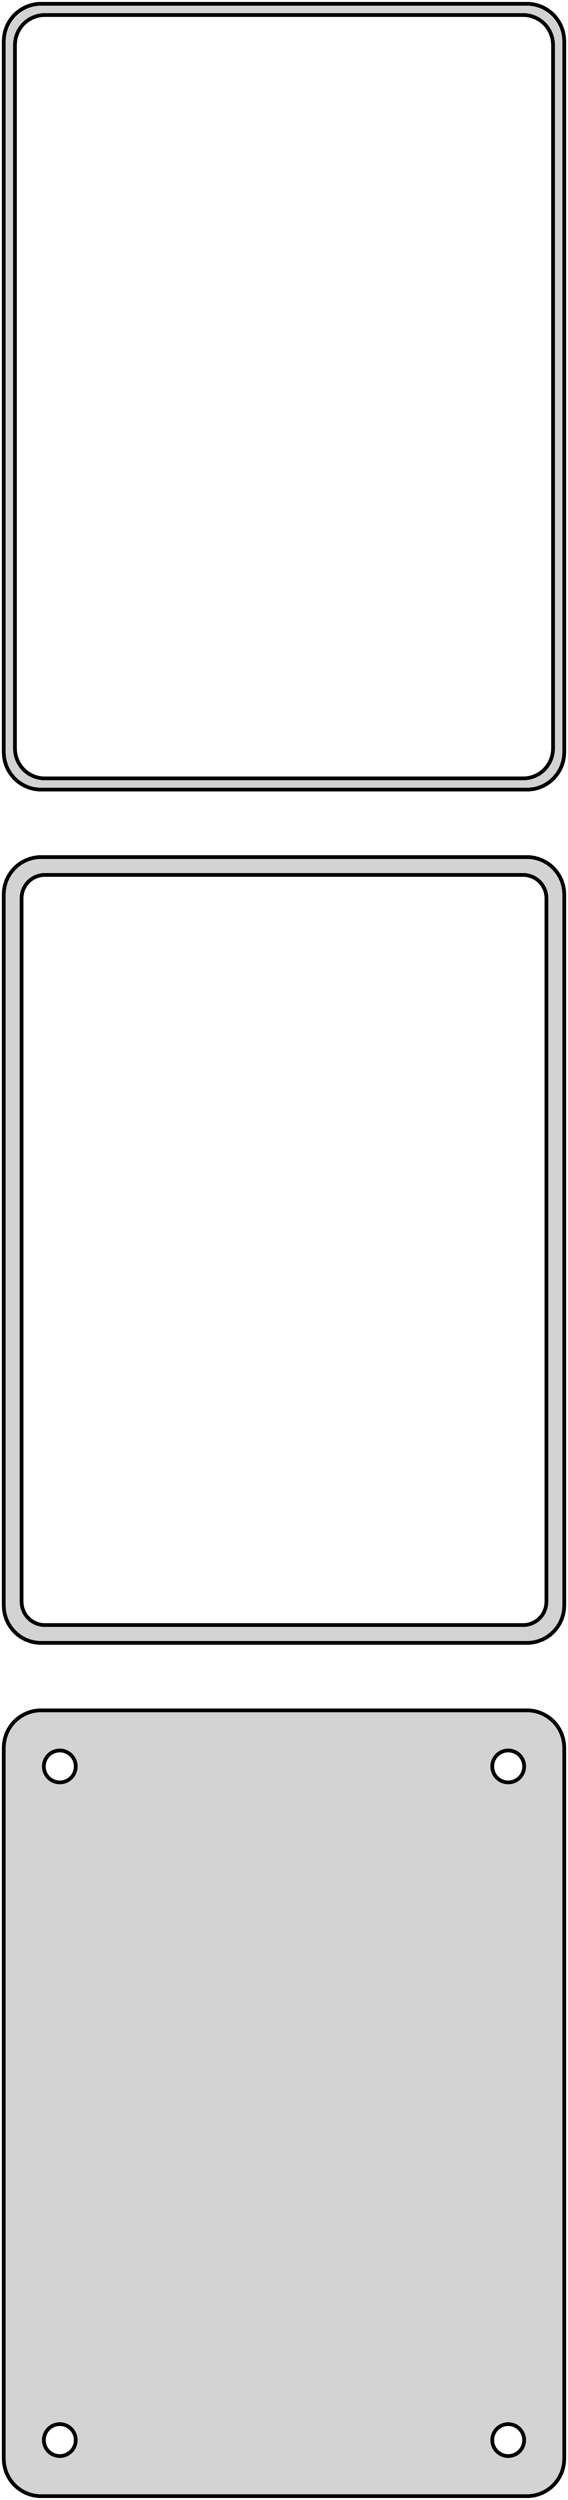<?xml version="1.0" standalone="no"?>
<!DOCTYPE svg PUBLIC "-//W3C//DTD SVG 1.1//EN" "http://www.w3.org/Graphics/SVG/1.1/DTD/svg11.dtd">
<svg width="76mm" height="334mm" viewBox="-38 -623 76 334" xmlns="http://www.w3.org/2000/svg" version="1.1">
<title>OpenSCAD Model</title>
<path d="
M 33.437,-517.589 L 34.045,-517.745 L 34.629,-517.976 L 35.179,-518.278 L 35.687,-518.647 L 36.145,-519.077
 L 36.545,-519.561 L 36.882,-520.091 L 37.149,-520.659 L 37.343,-521.257 L 37.461,-521.873 L 37.5,-522.5
 L 37.5,-617.5 L 37.461,-618.127 L 37.343,-618.743 L 37.149,-619.341 L 36.882,-619.909 L 36.545,-620.439
 L 36.145,-620.923 L 35.687,-621.353 L 35.179,-621.722 L 34.629,-622.024 L 34.045,-622.255 L 33.437,-622.411
 L 32.814,-622.49 L -32.814,-622.49 L -33.437,-622.411 L -34.045,-622.255 L -34.629,-622.024 L -35.179,-621.722
 L -35.687,-621.353 L -36.145,-620.923 L -36.545,-620.439 L -36.882,-619.909 L -37.149,-619.341 L -37.343,-618.743
 L -37.461,-618.127 L -37.5,-617.5 L -37.5,-522.5 L -37.461,-521.873 L -37.343,-521.257 L -37.149,-520.659
 L -36.882,-520.091 L -36.545,-519.561 L -36.145,-519.077 L -35.687,-518.647 L -35.179,-518.278 L -34.629,-517.976
 L -34.045,-517.745 L -33.437,-517.589 L -32.814,-517.51 L 32.814,-517.51 z
M -32.251,-519.008 L -32.749,-519.071 L -33.236,-519.196 L -33.703,-519.381 L -34.143,-519.623 L -34.55,-519.918
 L -34.916,-520.262 L -35.236,-520.649 L -35.505,-521.073 L -35.719,-521.528 L -35.874,-522.005 L -35.968,-522.499
 L -36,-523 L -36,-617 L -35.968,-617.501 L -35.874,-617.995 L -35.719,-618.472 L -35.505,-618.927
 L -35.236,-619.351 L -34.916,-619.738 L -34.55,-620.082 L -34.143,-620.377 L -33.703,-620.619 L -33.236,-620.804
 L -32.749,-620.929 L -32.251,-620.992 L 32.251,-620.992 L 32.749,-620.929 L 33.236,-620.804 L 33.703,-620.619
 L 34.143,-620.377 L 34.55,-620.082 L 34.916,-619.738 L 35.236,-619.351 L 35.505,-618.927 L 35.719,-618.472
 L 35.874,-617.995 L 35.968,-617.501 L 36,-617 L 36,-523 L 35.968,-522.499 L 35.874,-522.005
 L 35.719,-521.528 L 35.505,-521.073 L 35.236,-520.649 L 34.916,-520.262 L 34.55,-519.918 L 34.143,-519.623
 L 33.703,-519.381 L 33.236,-519.196 L 32.749,-519.071 L 32.251,-519.008 z
M 33.437,-403.589 L 34.045,-403.745 L 34.629,-403.976 L 35.179,-404.278 L 35.687,-404.647 L 36.145,-405.077
 L 36.545,-405.561 L 36.882,-406.091 L 37.149,-406.659 L 37.343,-407.257 L 37.461,-407.873 L 37.5,-408.5
 L 37.5,-503.5 L 37.461,-504.127 L 37.343,-504.743 L 37.149,-505.341 L 36.882,-505.909 L 36.545,-506.439
 L 36.145,-506.923 L 35.687,-507.353 L 35.179,-507.722 L 34.629,-508.024 L 34.045,-508.255 L 33.437,-508.411
 L 32.814,-508.49 L -32.814,-508.49 L -33.437,-508.411 L -34.045,-508.255 L -34.629,-508.024 L -35.179,-507.722
 L -35.687,-507.353 L -36.145,-506.923 L -36.545,-506.439 L -36.882,-505.909 L -37.149,-505.341 L -37.343,-504.743
 L -37.461,-504.127 L -37.5,-503.5 L -37.5,-408.5 L -37.461,-407.873 L -37.343,-407.257 L -37.149,-406.659
 L -36.882,-406.091 L -36.545,-405.561 L -36.145,-405.077 L -35.687,-404.647 L -35.179,-404.278 L -34.629,-403.976
 L -34.045,-403.745 L -33.437,-403.589 L -32.814,-403.51 L 32.814,-403.51 z
M -32.195,-405.893 L -32.583,-405.942 L -32.962,-406.039 L -33.325,-406.183 L -33.668,-406.372 L -33.984,-406.601
 L -34.269,-406.869 L -34.518,-407.17 L -34.728,-407.5 L -34.894,-407.854 L -35.015,-408.226 L -35.088,-408.61
 L -35.113,-409 L -35.113,-503 L -35.088,-503.39 L -35.015,-503.774 L -34.894,-504.146 L -34.728,-504.5
 L -34.518,-504.83 L -34.269,-505.131 L -33.984,-505.399 L -33.668,-505.628 L -33.325,-505.817 L -32.962,-505.961
 L -32.583,-506.058 L -32.195,-506.107 L 32.195,-506.107 L 32.583,-506.058 L 32.962,-505.961 L 33.325,-505.817
 L 33.668,-505.628 L 33.984,-505.399 L 34.269,-505.131 L 34.518,-504.83 L 34.728,-504.5 L 34.894,-504.146
 L 35.015,-503.774 L 35.088,-503.39 L 35.113,-503 L 35.113,-409 L 35.088,-408.61 L 35.015,-408.226
 L 34.894,-407.854 L 34.728,-407.5 L 34.518,-407.17 L 34.269,-406.869 L 33.984,-406.601 L 33.668,-406.372
 L 33.325,-406.183 L 32.962,-406.039 L 32.583,-405.942 L 32.195,-405.893 z
M 33.437,-289.589 L 34.045,-289.745 L 34.629,-289.976 L 35.179,-290.278 L 35.687,-290.647 L 36.145,-291.077
 L 36.545,-291.561 L 36.882,-292.091 L 37.149,-292.659 L 37.343,-293.257 L 37.461,-293.873 L 37.5,-294.5
 L 37.5,-389.5 L 37.461,-390.127 L 37.343,-390.743 L 37.149,-391.341 L 36.882,-391.909 L 36.545,-392.439
 L 36.145,-392.923 L 35.687,-393.353 L 35.179,-393.722 L 34.629,-394.024 L 34.045,-394.255 L 33.437,-394.411
 L 32.814,-394.49 L -32.814,-394.49 L -33.437,-394.411 L -34.045,-394.255 L -34.629,-394.024 L -35.179,-393.722
 L -35.687,-393.353 L -36.145,-392.923 L -36.545,-392.439 L -36.882,-391.909 L -37.149,-391.341 L -37.343,-390.743
 L -37.461,-390.127 L -37.5,-389.5 L -37.5,-294.5 L -37.461,-293.873 L -37.343,-293.257 L -37.149,-292.659
 L -36.882,-292.091 L -36.545,-291.561 L -36.145,-291.077 L -35.687,-290.647 L -35.179,-290.278 L -34.629,-289.976
 L -34.045,-289.745 L -33.437,-289.589 L -32.814,-289.51 L 32.814,-289.51 z
M 29.866,-384.869 L 29.6,-384.903 L 29.34,-384.969 L 29.091,-385.068 L 28.856,-385.197 L 28.639,-385.355
 L 28.443,-385.538 L 28.273,-385.745 L 28.129,-385.971 L 28.015,-386.214 L 27.932,-386.469 L 27.881,-386.732
 L 27.865,-387 L 27.881,-387.268 L 27.932,-387.531 L 28.015,-387.786 L 28.129,-388.029 L 28.273,-388.255
 L 28.443,-388.462 L 28.639,-388.645 L 28.856,-388.803 L 29.091,-388.932 L 29.34,-389.031 L 29.6,-389.097
 L 29.866,-389.131 L 30.134,-389.131 L 30.4,-389.097 L 30.66,-389.031 L 30.909,-388.932 L 31.144,-388.803
 L 31.361,-388.645 L 31.556,-388.462 L 31.727,-388.255 L 31.871,-388.029 L 31.985,-387.786 L 32.068,-387.531
 L 32.118,-387.268 L 32.135,-387 L 32.118,-386.732 L 32.068,-386.469 L 31.985,-386.214 L 31.871,-385.971
 L 31.727,-385.745 L 31.556,-385.538 L 31.361,-385.355 L 31.144,-385.197 L 30.909,-385.068 L 30.66,-384.969
 L 30.4,-384.903 L 30.134,-384.869 z
M -30.134,-384.869 L -30.4,-384.903 L -30.66,-384.969 L -30.909,-385.068 L -31.144,-385.197 L -31.361,-385.355
 L -31.556,-385.538 L -31.727,-385.745 L -31.871,-385.971 L -31.985,-386.214 L -32.068,-386.469 L -32.118,-386.732
 L -32.135,-387 L -32.118,-387.268 L -32.068,-387.531 L -31.985,-387.786 L -31.871,-388.029 L -31.727,-388.255
 L -31.556,-388.462 L -31.361,-388.645 L -31.144,-388.803 L -30.909,-388.932 L -30.66,-389.031 L -30.4,-389.097
 L -30.134,-389.131 L -29.866,-389.131 L -29.6,-389.097 L -29.34,-389.031 L -29.091,-388.932 L -28.856,-388.803
 L -28.639,-388.645 L -28.443,-388.462 L -28.273,-388.255 L -28.129,-388.029 L -28.015,-387.786 L -27.932,-387.531
 L -27.881,-387.268 L -27.865,-387 L -27.881,-386.732 L -27.932,-386.469 L -28.015,-386.214 L -28.129,-385.971
 L -28.273,-385.745 L -28.443,-385.538 L -28.639,-385.355 L -28.856,-385.197 L -29.091,-385.068 L -29.34,-384.969
 L -29.6,-384.903 L -29.866,-384.869 z
M 29.866,-294.869 L 29.6,-294.903 L 29.34,-294.969 L 29.091,-295.068 L 28.856,-295.197 L 28.639,-295.355
 L 28.443,-295.538 L 28.273,-295.745 L 28.129,-295.971 L 28.015,-296.214 L 27.932,-296.469 L 27.881,-296.732
 L 27.865,-297 L 27.881,-297.268 L 27.932,-297.531 L 28.015,-297.786 L 28.129,-298.029 L 28.273,-298.255
 L 28.443,-298.462 L 28.639,-298.645 L 28.856,-298.803 L 29.091,-298.932 L 29.34,-299.031 L 29.6,-299.097
 L 29.866,-299.131 L 30.134,-299.131 L 30.4,-299.097 L 30.66,-299.031 L 30.909,-298.932 L 31.144,-298.803
 L 31.361,-298.645 L 31.556,-298.462 L 31.727,-298.255 L 31.871,-298.029 L 31.985,-297.786 L 32.068,-297.531
 L 32.118,-297.268 L 32.135,-297 L 32.118,-296.732 L 32.068,-296.469 L 31.985,-296.214 L 31.871,-295.971
 L 31.727,-295.745 L 31.556,-295.538 L 31.361,-295.355 L 31.144,-295.197 L 30.909,-295.068 L 30.66,-294.969
 L 30.4,-294.903 L 30.134,-294.869 z
M -30.134,-294.869 L -30.4,-294.903 L -30.66,-294.969 L -30.909,-295.068 L -31.144,-295.197 L -31.361,-295.355
 L -31.556,-295.538 L -31.727,-295.745 L -31.871,-295.971 L -31.985,-296.214 L -32.068,-296.469 L -32.118,-296.732
 L -32.135,-297 L -32.118,-297.268 L -32.068,-297.531 L -31.985,-297.786 L -31.871,-298.029 L -31.727,-298.255
 L -31.556,-298.462 L -31.361,-298.645 L -31.144,-298.803 L -30.909,-298.932 L -30.66,-299.031 L -30.4,-299.097
 L -30.134,-299.131 L -29.866,-299.131 L -29.6,-299.097 L -29.34,-299.031 L -29.091,-298.932 L -28.856,-298.803
 L -28.639,-298.645 L -28.443,-298.462 L -28.273,-298.255 L -28.129,-298.029 L -28.015,-297.786 L -27.932,-297.531
 L -27.881,-297.268 L -27.865,-297 L -27.881,-296.732 L -27.932,-296.469 L -28.015,-296.214 L -28.129,-295.971
 L -28.273,-295.745 L -28.443,-295.538 L -28.639,-295.355 L -28.856,-295.197 L -29.091,-295.068 L -29.34,-294.969
 L -29.6,-294.903 L -29.866,-294.869 z
" stroke="black" fill="lightgray" stroke-width="0.5"/>
</svg>
